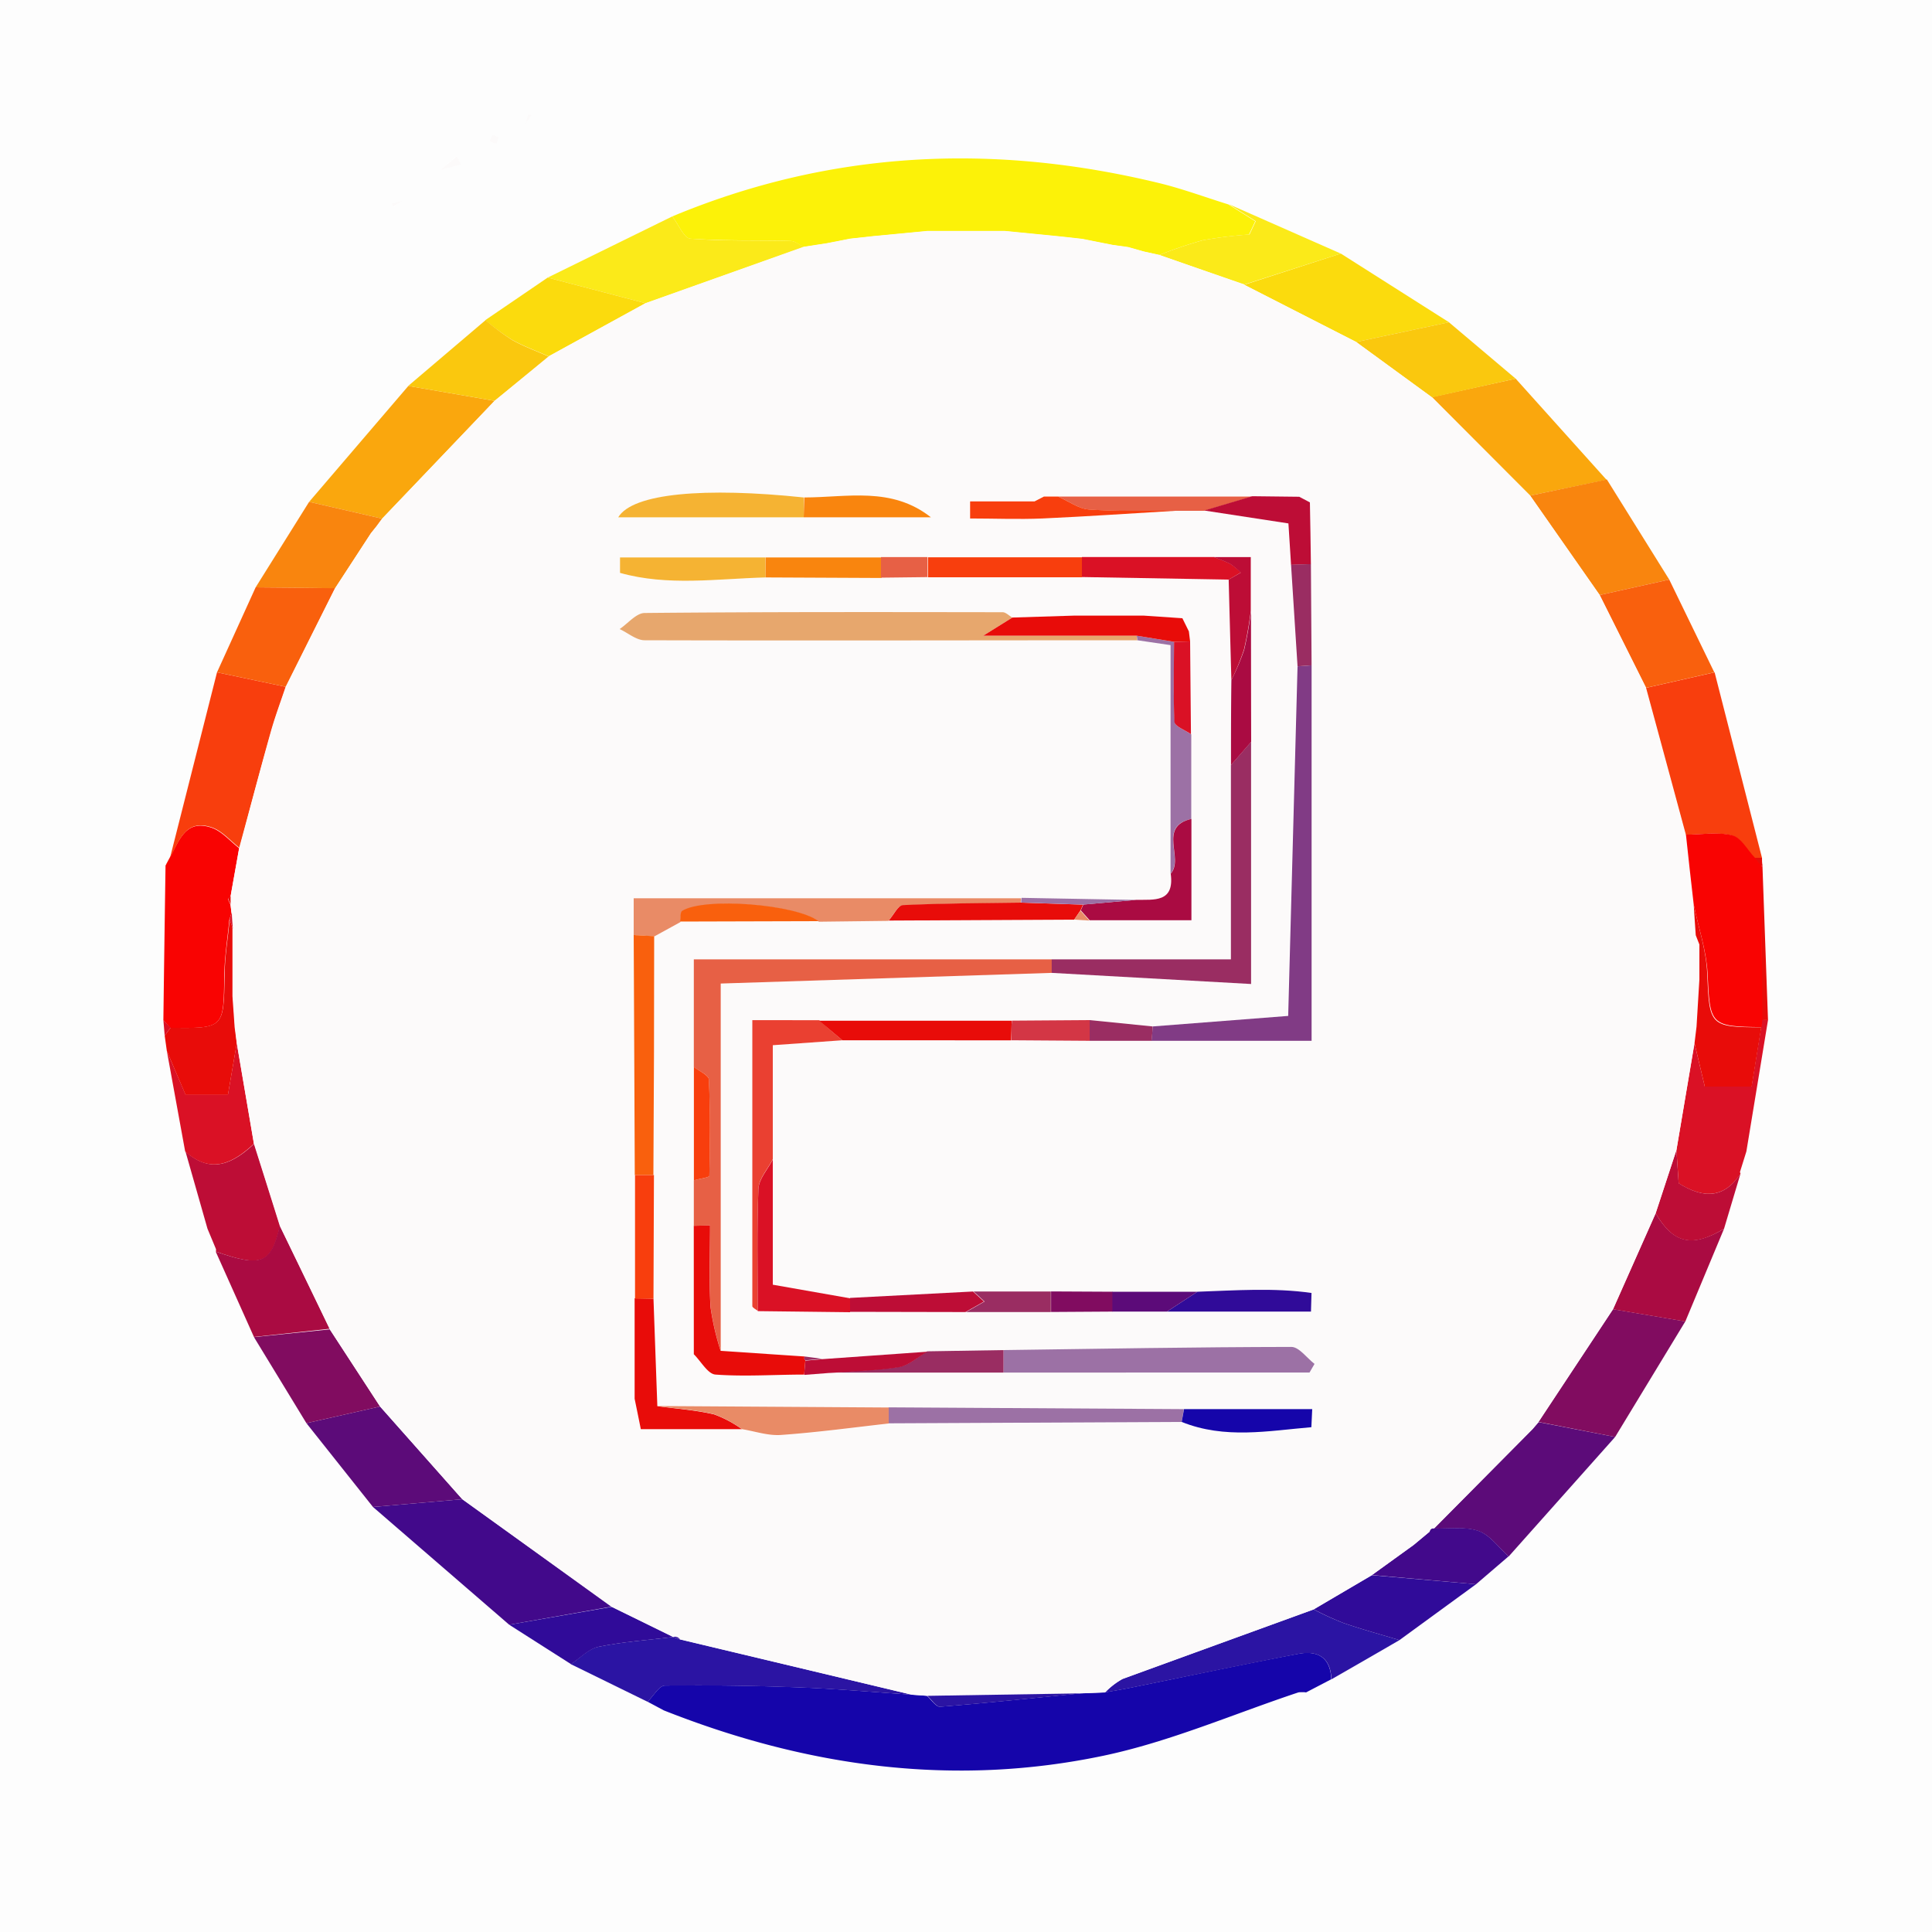 <svg id="Layer_1" data-name="Layer 1" xmlns="http://www.w3.org/2000/svg" viewBox="0 0 250 250"><defs><style>.cls-1{fill:#fdfdfd;}.cls-2{fill:#1505aa;}.cls-3{fill:#fcf208;}.cls-4{fill:#42098b;}.cls-5{fill:#f83e0d;}.cls-6{fill:#faa70d;}.cls-7{fill:#f90302;}.cls-8{fill:#5c0b79;}.cls-9{fill:#fbea19;}.cls-10{fill:#fbdb0d;}.cls-11{fill:#810c60;}.cls-12{fill:#f9850e;}.cls-13{fill:#2b14a3;}.cls-14{fill:#da1125;}.cls-15{fill:#f9600d;}.cls-16{fill:#aa0b42;}.cls-17{fill:#bd0d36;}.cls-18{fill:#fac80e;}.cls-19{fill:#300b99;}.cls-20{fill:#e80c09;}.cls-21{fill:#fcfafa;}.cls-22{fill:#e76045;}.cls-23{fill:#e7a76d;}.cls-24{fill:#813b85;}.cls-25{fill:#9c71a5;}.cls-26{fill:#9a2d62;}.cls-27{fill:#e98b66;}.cls-28{fill:#ea4031;}.cls-29{fill:#f5b333;}.cls-30{fill:#d33645;}</style></defs><path class="cls-1" d="M0,0H250V250H0ZM68,16,68.75,15l-.38-.25c-.12.43-.25.86-.38,1.29l-.22.43ZM52,26l2-2,3-2,2.62-.76-.56-1.05L57,22l-3,2-2,2-1.27.43c.09.12.24.35.25.35C51.31,26.52,51.67,26.27,52,26ZM168.93,219l0,0,3.28-1.64h0q4.41-2.53,8.81-5.08L191,205l4.21-3.61L209,185.94,218.08,171l5-12,2.13-7.1-.07-.22L226,149q1.41-8.51,2.8-17l-.72-20-.07-1L221.87,87Q219,81,216,75l-8.15-13L196.13,49,187.5,41.7l-14-8.89L159,26.42c-3-.93-6-2-9-2.77C128.52,18.46,107.5,19.43,87,28l-16.13,8-8,5.51-10,8.51L40,64.94,33.08,76l-5,11L22,111v0l-.53,1q-.15,10-.28,20l.17,2,.28,2L24,149,26.85,159l1,2.58,0,.32L32.86,173q3.39,5.56,6.79,11.14L48.26,195l17.63,15.27,8,5.1,9.94,4.87,0,0,2.09,1.12c18.42,7.3,37.44,10,56.9,5.87,8.6-1.81,16.82-5.4,25.21-8.19ZM63.73,17.42l-.37.83c.28.12.62.39.82.31s.26-.51.38-.78Z"/><path class="cls-2" d="M168,219c-8.39,2.79-16.61,6.38-25.21,8.19-19.46,4.09-38.48,1.43-56.9-5.87l-2.09-1.12,0,0c.75-.73,1.48-2.08,2.24-2.09q8.75-.1,17.5.24c4.82.18,9.64.62,14.46.94l1.93.14c.58.5,1.19,1.46,1.72,1.42,6.11-.49,12.21-1.14,18.32-1.74l3-.12c1.12-.2,2.25-.38,3.36-.61,7.21-1.46,14.41-3,21.63-4.37,2.5-.48,4.22.42,4.3,3.29h0L169,219l0,0A2.58,2.58,0,0,0,168,219Z"/><path class="cls-3" d="M87,28c20.5-8.54,41.52-9.51,62.95-4.32,3.05.74,6,1.84,9,2.77l3.48,2.18-.81,1.72a56.59,56.59,0,0,0-6,.74A55.79,55.79,0,0,0,150,33l-2-.44L146,32l-2-.28-4-.79-3-.33-7-.69H120l-7,.67-3,.33-3,.59-3,.46c-.57-.27-1.14-.77-1.71-.78-4.32-.11-8.66,0-13-.3C88.49,30.78,87.77,29,87,28Z"/><path class="cls-4" d="M65.89,210.24,48.26,195,59.82,194l19.35,13.89Z"/><path class="cls-5" d="M221.87,87,228,111l-1,0c-1-1-1.77-2.6-2.91-2.89-1.87-.47-4-.11-6-.09q-2.56-9.5-5.15-19Z"/><path class="cls-6" d="M40,64.94l12.84-15L64,51.87,49.46,67.12Z"/><path class="cls-7" d="M21.14,132q.13-10,.28-20c.18-.33.36-.66.53-1v0c1.23-2.14,2-5.06,5.43-3.89,1.34.46,2.39,1.74,3.57,2.65-.37,2.09-.75,4.19-1.12,6.29-.11.09-.34.22-.32.28a4,4,0,0,0,.31.71l.14,1.07c-.09.3-.18.59-.28.88-.23,2.41-.62,4.82-.66,7.23-.09,6.85,0,6.85-7,6.79Z"/><path class="cls-5" d="M31,109.72c-1.18-.91-2.23-2.19-3.57-2.65C24,105.9,23.19,108.82,22,111L28.08,87,37,88.88c-.64,1.91-1.35,3.8-1.9,5.74C33.66,99.64,32.33,104.68,31,109.72Z"/><path class="cls-8" d="M209,185.94l-13.78,15.47c-1.28-1.13-2.39-2.76-3.89-3.29-1.74-.61-3.82-.26-5.76-.33l12.74-12.85.73-.85.05-.07Z"/><path class="cls-9" d="M87,28c.77,1,1.49,2.81,2.33,2.88,4.3.34,8.64.19,13,.3.57,0,1.14.51,1.71.78L83.54,39.24,70.87,35.92Z"/><path class="cls-6" d="M196.13,49l11.76,13.09L198,64.13,185.29,51.38Z"/><path class="cls-10" d="M173.5,32.81l14,8.89-12,2.55L161,36.85Z"/><path class="cls-11" d="M209,185.94,199.08,184l9.64-14.59,9.36,1.58Z"/><path class="cls-12" d="M198,64.13l9.93-2.08L216,75l-9,2Z"/><path class="cls-8" d="M59.82,194,48.26,195l-8.61-10.84L49.18,182Z"/><path class="cls-13" d="M118,219.3c-4.82-.32-9.64-.76-14.46-.94q-8.75-.35-17.5-.24c-.76,0-1.49,1.36-2.24,2.09l-9.94-4.87c1.19-.78,2.29-2,3.59-2.25,3.16-.65,6.42-.87,9.64-1.26h0l.89.31Z"/><path class="cls-14" d="M228.78,132q-1.4,8.51-2.8,17l-.83,2.66.07.22c-2.13,3.22-4.81,3.22-8,1.24-.09-1.39-.19-2.84-.29-4.3L219.27,135c.44,1.87.89,3.74,1.33,5.6h6.05c.45-2.79.84-5.23,1.24-7.67l.09-1A7,7,0,0,1,228.78,132Z"/><path class="cls-15" d="M207,77l9-2q2.93,6,5.83,12L213,89Q210,83,207,77Z"/><path class="cls-15" d="M37,88.88,28.08,87l5-11,10.29.09Q40.16,82.5,37,88.88Z"/><path class="cls-16" d="M218.08,171l-9.36-1.58L214.24,157c2.3,3.92,4.72,4.46,8.85,2Z"/><path class="cls-17" d="M26.85,159Q25.41,154,24,149c3.34,3,6.18,1.54,8.9-1q1.66,5.29,3.34,10.59c-1.15,5-2.37,5.44-8.29,3.37l0-.32Z"/><path class="cls-13" d="M172.28,217.31c-.08-2.87-1.8-3.77-4.3-3.29-7.22,1.4-14.42,2.91-21.63,4.37-1.11.23-2.24.41-3.36.61a9.63,9.63,0,0,1,2.26-1.74c8.23-3,16.49-6,24.74-9A38.51,38.51,0,0,0,173.8,210c2.4.83,4.86,1.5,7.29,2.23Q176.7,214.78,172.28,217.31Z"/><path class="cls-11" d="M49.18,182l-9.53,2.16q-3.39-5.58-6.79-11.14l9.81-1Z"/><path class="cls-10" d="M70.87,35.92l12.67,3.32L71,46.11c-1.59-.71-3.24-1.3-4.76-2.15a31.13,31.13,0,0,1-3.45-2.53Z"/><path class="cls-12" d="M43.37,76.12,33.08,76,40,64.94l9.47,2.18-.69.94L48,69Z"/><path class="cls-9" d="M173.5,32.81l-12.47,4L150,33a55.79,55.79,0,0,1,5.68-1.92,56.59,56.59,0,0,1,6-.74l.81-1.72L159,26.42Z"/><path class="cls-16" d="M42.67,171.94,32.86,173l-4.95-11.05c5.92,2.07,7.14,1.58,8.29-3.37Z"/><path class="cls-18" d="M175.49,44.25l12-2.55L196.13,49l-10.84,2.42Z"/><path class="cls-19" d="M181.09,212.23c-2.43-.73-4.89-1.4-7.29-2.23a38.51,38.51,0,0,1-3.81-1.75l7.54-4.42L191,205Z"/><path class="cls-14" d="M32.86,148c-2.72,2.54-5.56,4-8.9,1l-2.37-13L24,141.62H29.5c.42-2.47.78-4.56,1.14-6.65Z"/><path class="cls-18" d="M62.83,41.43A31.13,31.13,0,0,0,66.28,44c1.52.85,3.17,1.44,4.76,2.15L64,51.87,52.82,49.94Z"/><path class="cls-19" d="M87.12,211.83c-3.22.39-6.48.61-9.64,1.26-1.3.27-2.4,1.47-3.59,2.25l-8-5.1,13.28-2.32Z"/><path class="cls-20" d="M30.64,135l-1.14,6.65H24L21.59,136l-.28-2,.76-1c6.93.06,6.87.06,7-6.79,0-2.41.43-4.82.66-7.23.14.41.27.83.41,1.24l0,8.63.28,4Z"/><path class="cls-4" d="M191,205l-13.47-1.19,5.39-3.89,2.08-1.73a.47.47,0,0,1,.56-.42c1.94.07,4-.28,5.76.33,1.5.53,2.61,2.16,3.89,3.29Z"/><path class="cls-17" d="M223.09,159c-4.13,2.49-6.55,1.95-8.85-2l2.69-8.19c.1,1.46.2,2.91.29,4.3,3.19,2,5.87,2,8-1.24Z"/><path class="cls-20" d="M228.78,132a7,7,0,0,0-.8,0q-.06-9.91-.14-19.84l.22-.14Z"/><path class="cls-21" d="M57,22l2.1-1.76.56,1.05L57,22Z"/><path class="cls-21" d="M57,22l-3,2L54,24l3-2Z"/><path class="cls-13" d="M169,219l3.28-1.65Z"/><path class="cls-21" d="M52,26l2-2L54,24l-2,2Z"/><path class="cls-21" d="M63.73,17.42l.83.36c-.12.27-.18.71-.38.78s-.54-.19-.82-.31C63.48,18,63.6,17.7,63.73,17.42Z"/><path class="cls-16" d="M26.85,159l1,2.58Z"/><path class="cls-21" d="M52,26c-.35.24-.71.49-1.08.71,0,0-.16-.23-.25-.35L52,26Z"/><path class="cls-14" d="M22.07,133l-.76,1-.17-2Z"/><path class="cls-21" d="M68,16l.38-1.29.38.25L68,16Z"/><path class="cls-13" d="M83.81,220.19l2.09,1.12Z"/><path class="cls-17" d="M225.15,151.65,226,149C225.71,149.88,225.43,150.76,225.15,151.65Z"/><path class="cls-5" d="M22,111c-.17.33-.35.66-.53,1C21.6,111.64,21.78,111.31,22,111Z"/><path class="cls-21" d="M68,16l-.24.41L68,16Z"/><path class="cls-20" d="M227,111l1,0c0,.33,0,.65.07,1l-.22.14Z"/><path class="cls-13" d="M168,219a2.58,2.58,0,0,1,.92,0Z"/><path class="cls-21" d="M216.93,148.81,214.24,157l-5.52,12.43L199.08,184l-.05.07-.73.85-12.74,12.85a.47.47,0,0,0-.56.42l-2.08,1.73-5.39,3.89L170,208.25c-8.25,3-16.51,6-24.74,9A9.63,9.63,0,0,0,143,219l-3,.12-20,.32L118,219.3l-30-7.17a.83.83,0,0,0-.89-.31h0l-8-3.91L59.82,194,49.18,182l-6.51-10q-3.22-6.69-6.47-13.38-1.66-5.3-3.34-10.59l-2.22-13c-.09-.71-.19-1.41-.28-2.12-.09-1.34-.19-2.69-.28-4,0-2.88,0-5.75,0-8.63,0-.7-.09-1.41-.13-2.12L29.83,117v-1c.37-2.1.75-4.2,1.12-6.29,1.37-5,2.7-10.08,4.11-15.1.55-1.94,1.26-3.83,1.9-5.74q3.2-6.39,6.4-12.76L48,69l.73-.93.69-.94L64,51.87,71,46.11l12.5-6.87L104,31.93l3-.46,3-.59,3-.33,7-.67H130l7,.69,3,.33,4,.79,2,.28,2,.57,2,.44,11,3.87,14.46,7.4,9.8,7.13L198,64.13,207,77q3,6,6,12,2.58,9.49,5.15,19c.34,3,.69,6,1,9l.26,4.06.47,1.2c0,1.5,0,3,0,4.52-.12,2-.24,4.07-.37,6.11l-.26,2.15Zm-73,18.34-7.94,0H126L110,168l-10-1.71v-31l9-.64h21.87l10.12.07h28.74V86.09L169.63,73q-.06-4-.13-8l-1.38-.73-6.07-.07-25.13,0H135l-1.22.63h-8.34l0,2.21c3.12,0,6.24.11,9.36,0,5.77-.25,11.54-.65,17.31-1l3.63,0,10.9,1.65c.11,1.78.23,3.57.34,5.36l.84,13.15c-.4,15-.8,30.06-1.21,45.24l-17.53,1.36L141,132l-10.07.07H97.32c0,12.51,0,24.74,0,37,0,.21.45.41.7.61l12,.09,15,0h11l7.93-.05h25.71l.07-2.41c-4.86-.7-9.82-.33-14.77-.16Zm-37.53,8.68-2.26-.3-10.9-.73V127.27l42.84-1.38,25.81,1.44V96l-.05-17V72.13h-4.78l-17.09,0-11,0-4,0h-5l-6,0-15,0H80.23v2c6.16,1.74,12.53.76,18.84.59l14.91,0,6.09,0H140L159,75q.18,6.48.35,13l-.05,11v25.17H89.79v13.92l0,14.66q0,11.26,0,22.52c.93.92,1.82,2.57,2.81,2.64,3.81.27,7.65,0,11.47,0l3.21-.25h62.18l.65-1.12c-1-.77-2-2.2-3-2.2-12.41,0-24.83.24-37.24.41l-9.88.21ZM148,79.65H139l-8,.25c-.42-.24-.84-.69-1.25-.69-15.44,0-30.89,0-46.33.1-1.08,0-2.16,1.36-3.23,2.08,1.08.5,2.16,1.44,3.24,1.45,21.25.06,42.51,0,63.76,0l4.31.63v29.58c.5,3.77-2.18,3.34-4.49,3.39l-14.81-.27H82V121q0,15.53.1,31.05l0,16q0,6.5,0,13c.27,1.31.54,2.62.8,3.93l13.08,0c1.7.28,3.42.89,5.09.77,4.64-.33,9.25-1,13.88-1.48l37.93-.18c5.61,2.21,11.19,1.11,16.78.68l.11-2.34H153.21L115,182.15,85.06,182l-.5-13.91,0-16.05q0-15.45.1-30.91L88,119.25l17.92,0,9-.11,24-.12,2,.11h13.21V106c0-3.64,0-7.29,0-10.93q-.06-6-.11-12l-.24-1.36L153,80ZM104.08,64.37c-12.77-1.34-22.17-.56-24,2.57h40.42C115.38,62.92,109.63,64.41,104.08,64.37Z"/><path class="cls-13" d="M120,219.44l20-.32c-6.11.6-12.21,1.25-18.32,1.74C121.15,220.9,120.54,219.94,120,219.44Z"/><path class="cls-9" d="M120,29.88l-7,.67Z"/><path class="cls-9" d="M137,30.57l-7-.69Z"/><path class="cls-9" d="M144,31.69l-4-.79Z"/><path class="cls-9" d="M110,30.88l-3,.59Z"/><path class="cls-9" d="M148,32.54,146,32Z"/><path class="cls-7" d="M219.16,117c-.34-3-.69-6-1-9,2,0,4.09-.38,6,.09,1.14.29,1.95,1.88,2.91,2.89l.84,1.09q.07,9.91.14,19.84l-.09,1c-6.68-.07-6.7-.28-7-7C220.79,122.93,219.77,120,219.16,117Z"/><path class="cls-14" d="M30,118.07c0,.71.09,1.42.13,2.12-.14-.41-.27-.83-.41-1.24C29.79,118.66,29.88,118.37,30,118.07Z"/><path class="cls-20" d="M29.84,116v1a4,4,0,0,1-.31-.71C29.5,116.23,29.73,116.1,29.84,116Z"/><path class="cls-11" d="M198.3,184.94l.73-.85Z"/><path class="cls-19" d="M87.1,211.82a.83.83,0,0,1,.89.31Z"/><path class="cls-20" d="M219.16,117c.61,3,1.63,5.94,1.75,8.93.28,6.76.3,7,7,7-.4,2.44-.79,4.88-1.24,7.67H220.6c-.44-1.86-.89-3.73-1.33-5.6.09-.71.17-1.43.26-2.15.13-2,.25-4.07.37-6.11,0-1.51,0-3,0-4.52l-.47-1.2C219.33,119.69,219.25,118.34,219.16,117Z"/><path class="cls-6" d="M48.76,68.06,48,69Z"/><path class="cls-14" d="M30.08,128.82c.09,1.34.19,2.69.28,4C30.27,131.51,30.17,130.16,30.08,128.82Z"/><path class="cls-8" d="M182.92,199.94l2.08-1.73Z"/><path class="cls-22" d="M89.78,175.24q0-11.27,0-22.51c.71-.19,2-.37,2-.57.1-4.15.13-8.31-.06-12.46,0-.58-1.26-1.1-1.94-1.64V124.14H136.1c0,.58,0,1.17,0,1.75l-42.84,1.38V174.8a33.68,33.68,0,0,1-1.31-5.67c-.21-3.51-.06-7-.06-10.56l-2.1.05Z"/><path class="cls-23" d="M147.18,82.85c-21.25,0-42.51.06-63.76,0-1.08,0-2.16-.95-3.24-1.45,1.07-.72,2.15-2.07,3.23-2.08,15.44-.15,30.89-.12,46.33-.1.41,0,.83.45,1.25.69l-3.76,2.35H147.1A4,4,0,0,0,147.18,82.85Z"/><path class="cls-24" d="M149.16,132.82l17.53-1.36c.41-15.18.81-30.21,1.21-45.24l1.82-.13v48.59H149C149.07,134.06,149.12,133.44,149.16,132.82Z"/><path class="cls-25" d="M129.86,174.7c12.41-.17,24.83-.39,37.24-.41,1,0,2,1.43,3,2.2l-.65,1.12H129.86Z"/><path class="cls-26" d="M136.09,125.89c0-.58,0-1.17,0-1.75h23.19V99l2.61-3v31.33Z"/><path class="cls-27" d="M82,121v-4.77h50.15a2.07,2.07,0,0,0-.06.61c-5.09.07-10.18.08-15.27.32-.65,0-1.24,1.29-1.86,2l-9,.11c-2.9-2.2-14.8-3.14-17.66-1.33-.27.17-.18.9-.26,1.38l-3.35,1.84Z"/><path class="cls-28" d="M109,134.61l-9,.64V150c-.65,1.27-1.8,2.51-1.86,3.8-.21,5.27-.09,10.55-.09,15.82-.25-.2-.7-.4-.7-.61,0-12.23,0-24.46,0-37H106C107,132.93,108,133.77,109,134.61Z"/><path class="cls-15" d="M82,121l2.65.14q0,15.45-.1,30.91H82.14Q82.08,136.48,82,121Z"/><path class="cls-20" d="M89.78,175.24V158.62l2.1-.05c0,3.52-.15,7.05.06,10.56a33.68,33.68,0,0,0,1.31,5.67l10.89.73a.38.38,0,0,0,.07.5l-.15,1.84c-3.82,0-7.66.28-11.47,0C91.6,177.81,90.71,176.16,89.78,175.24Z"/><path class="cls-25" d="M152.91,184l-37.93.18c0-.69,0-1.38,0-2.07l38.21.23Z"/><path class="cls-29" d="M104,66.94h-24c1.85-3.13,11.25-3.91,24-2.57Z"/><path class="cls-20" d="M109,134.61c-1-.84-2-1.68-3-2.53h24.91c0,.84-.05,1.69-.08,2.54Z"/><path class="cls-14" d="M98.05,169.66c0-5.27-.12-10.55.09-15.82.06-1.29,1.21-2.53,1.86-3.8v16.2L110,168c0,.6,0,1.2,0,1.8Z"/><path class="cls-20" d="M84.56,168.05q.25,7,.5,13.91c2.45.33,4.94.5,7.34,1.06A14.94,14.94,0,0,1,96,184.93l-13.08,0c-.26-1.31-.53-2.62-.8-3.93q0-6.5,0-13Z"/><path class="cls-25" d="M147.18,82.85c0-.2-.07-.39-.09-.59l4.83.79c0,3.46-.11,6.93.09,10.38,0,.57,1.39,1.07,2.14,1.6,0,3.64,0,7.29,0,10.93-4.42,1-.9,5.07-2.68,7.1V83.48Z"/><path class="cls-27" d="M96,184.93A14.94,14.94,0,0,0,92.4,183c-2.4-.56-4.89-.73-7.34-1.06l29.94.19c0,.69,0,1.38,0,2.07-4.63.52-9.24,1.15-13.88,1.48C99.43,185.82,97.71,185.21,96,184.93Z"/><path class="cls-14" d="M159,75l-19-.33c0-.86,0-1.72,0-2.59l17.09,0c.72.3,1.47.54,2.16.91a9,9,0,0,1,1.32,1.09Z"/><path class="cls-29" d="M99.07,74.72c-6.31.17-12.68,1.15-18.84-.59v-2H99.05C99.06,73,99.07,73.86,99.07,74.72Z"/><path class="cls-16" d="M151.49,113.06c1.78-2-1.74-6.07,2.68-7.1v13.12H141l-1.15-1.28q.18-.37.33-.75l6.86-.61C149.31,116.4,152,116.83,151.49,113.06Z"/><path class="cls-5" d="M140,72.11c0,.87,0,1.73,0,2.59H120.07c0-.86,0-1.72,0-2.59h5l4,0Z"/><path class="cls-26" d="M129.86,174.7v2.91H107.27c3-.22,6.09-.27,9.08-.75,1.28-.2,2.43-1.28,3.63-2Z"/><path class="cls-2" d="M152.91,184l.3-1.66H169.8l-.11,2.34C164.1,185.15,158.52,186.25,152.91,184Z"/><path class="cls-22" d="M136.92,64.25l25.13,0-6.23,1.85-3.63,0c-3.76,0-7.53.1-11.28-.16C139.55,65.83,138.25,64.84,136.92,64.25Z"/><path class="cls-20" d="M140.14,117.06q-.15.38-.33.75L139,119l-24,.12c.62-.69,1.21-2,1.86-2,5.09-.24,10.18-.25,15.27-.32Z"/><path class="cls-20" d="M151.92,83.05l-4.83-.79H127.23L131,79.91l8-.25H148L153,80l.84,1.7L154,83Z"/><path class="cls-5" d="M84.56,168.05H82.17l0-16h2.45Z"/><path class="cls-12" d="M104,66.94l.06-2.57c5.55,0,11.3-1.45,16.4,2.57Z"/><path class="cls-17" d="M155.82,66.06l6.23-1.85,6.07.07,1.38.73q.08,4,.13,8l-2.57.08c-.11-1.79-.23-3.58-.34-5.36Z"/><path class="cls-17" d="M110,169.75c0-.6,0-1.2,0-1.8l15.91-.83,1.42,1.3-2.4,1.36Z"/><path class="cls-12" d="M99.07,74.72c0-.86,0-1.73,0-2.59l15,0c0,.89,0,1.77,0,2.66Z"/><path class="cls-19" d="M154.94,167.15c4.95-.17,9.91-.54,14.77.16l-.07,2.41H151Z"/><path class="cls-26" d="M167.06,73.07l2.57-.08.09,13.1-1.82.13Z"/><path class="cls-16" d="M161.9,96l-2.61,3c0-3.66,0-7.31.05-11A31,31,0,0,0,161,84.07a49.2,49.2,0,0,0,.88-5Q161.88,87.53,161.9,96Z"/><path class="cls-5" d="M136.92,64.25c1.33.59,2.63,1.58,4,1.68,3.75.26,7.52.13,11.28.16-5.77.34-11.54.74-17.31,1-3.12.13-6.24,0-9.36,0l0-2.21h8.34l1.22-.63Z"/><path class="cls-17" d="M161.85,79.05a49.2,49.2,0,0,1-.88,5A31,31,0,0,1,159.34,88q-.18-6.48-.35-13l1.56-.9A9,9,0,0,0,159.23,73c-.69-.37-1.44-.61-2.16-.91h4.78Z"/><path class="cls-15" d="M88,119.25c.08-.48,0-1.21.26-1.38,2.86-1.81,14.76-.87,17.66,1.33Z"/><path class="cls-17" d="M120,174.91c-1.2.68-2.35,1.76-3.63,2-3,.48-6,.53-9.08.75l-3.21.25c0-.61.1-1.23.14-1.84l2.21-.2Z"/><path class="cls-5" d="M89.79,138.06c.68.54,1.91,1.06,1.94,1.64.19,4.15.16,8.31.06,12.46,0,.2-1.32.38-2,.57Z"/><path class="cls-30" d="M130.86,134.61c0-.85,0-1.7.08-2.54L141,132l0,2.68Z"/><path class="cls-26" d="M125,169.78l2.4-1.36-1.42-1.3h10v2.66Z"/><path class="cls-14" d="M151.92,83.05,154,83q.06,6,.11,12c-.75-.53-2.1-1-2.14-1.6C151.81,90,151.91,86.51,151.92,83.05Z"/><path class="cls-8" d="M154.94,167.15,151,169.72h-7.1c0-.85,0-1.71,0-2.57Z"/><path class="cls-11" d="M143.94,167.15c0,.86,0,1.72,0,2.57l-7.93.05v-2.66Z"/><path class="cls-26" d="M141,134.68l0-2.68,8.15.82c0,.62-.09,1.24-.13,1.86Z"/><path class="cls-22" d="M114,74.75c0-.89,0-1.77,0-2.66l6,0c0,.87,0,1.73,0,2.59Z"/><path class="cls-25" d="M140.14,117.06l-8-.27a2.07,2.07,0,0,1,.06-.61l14.81.27Z"/><path class="cls-23" d="M148,79.65h0Z"/><path class="cls-14" d="M219.9,126.77c-.12,2-.24,4.07-.37,6.11C219.66,130.84,219.78,128.81,219.9,126.77Z"/><path class="cls-26" d="M106.41,175.83l-2.21.2a.39.39,0,0,1-.06-.5Z"/><path class="cls-5" d="M82.13,181c.27,1.31.54,2.62.8,3.93C82.67,183.65,82.4,182.34,82.13,181Z"/><path class="cls-27" d="M139,119l.81-1.16,1.15,1.28Z"/><path class="cls-22" d="M129,72.06l-4,0Z"/><path class="cls-26" d="M169.5,65l-1.38-.73Z"/><path class="cls-22" d="M135,64.26l-1.22.63Z"/><path class="cls-14" d="M153.8,81.65,153,80Z"/><path class="cls-14" d="M219.42,121.05l.47,1.2Z"/><path class="cls-22" d="M123,72.1h0Z"/></svg>